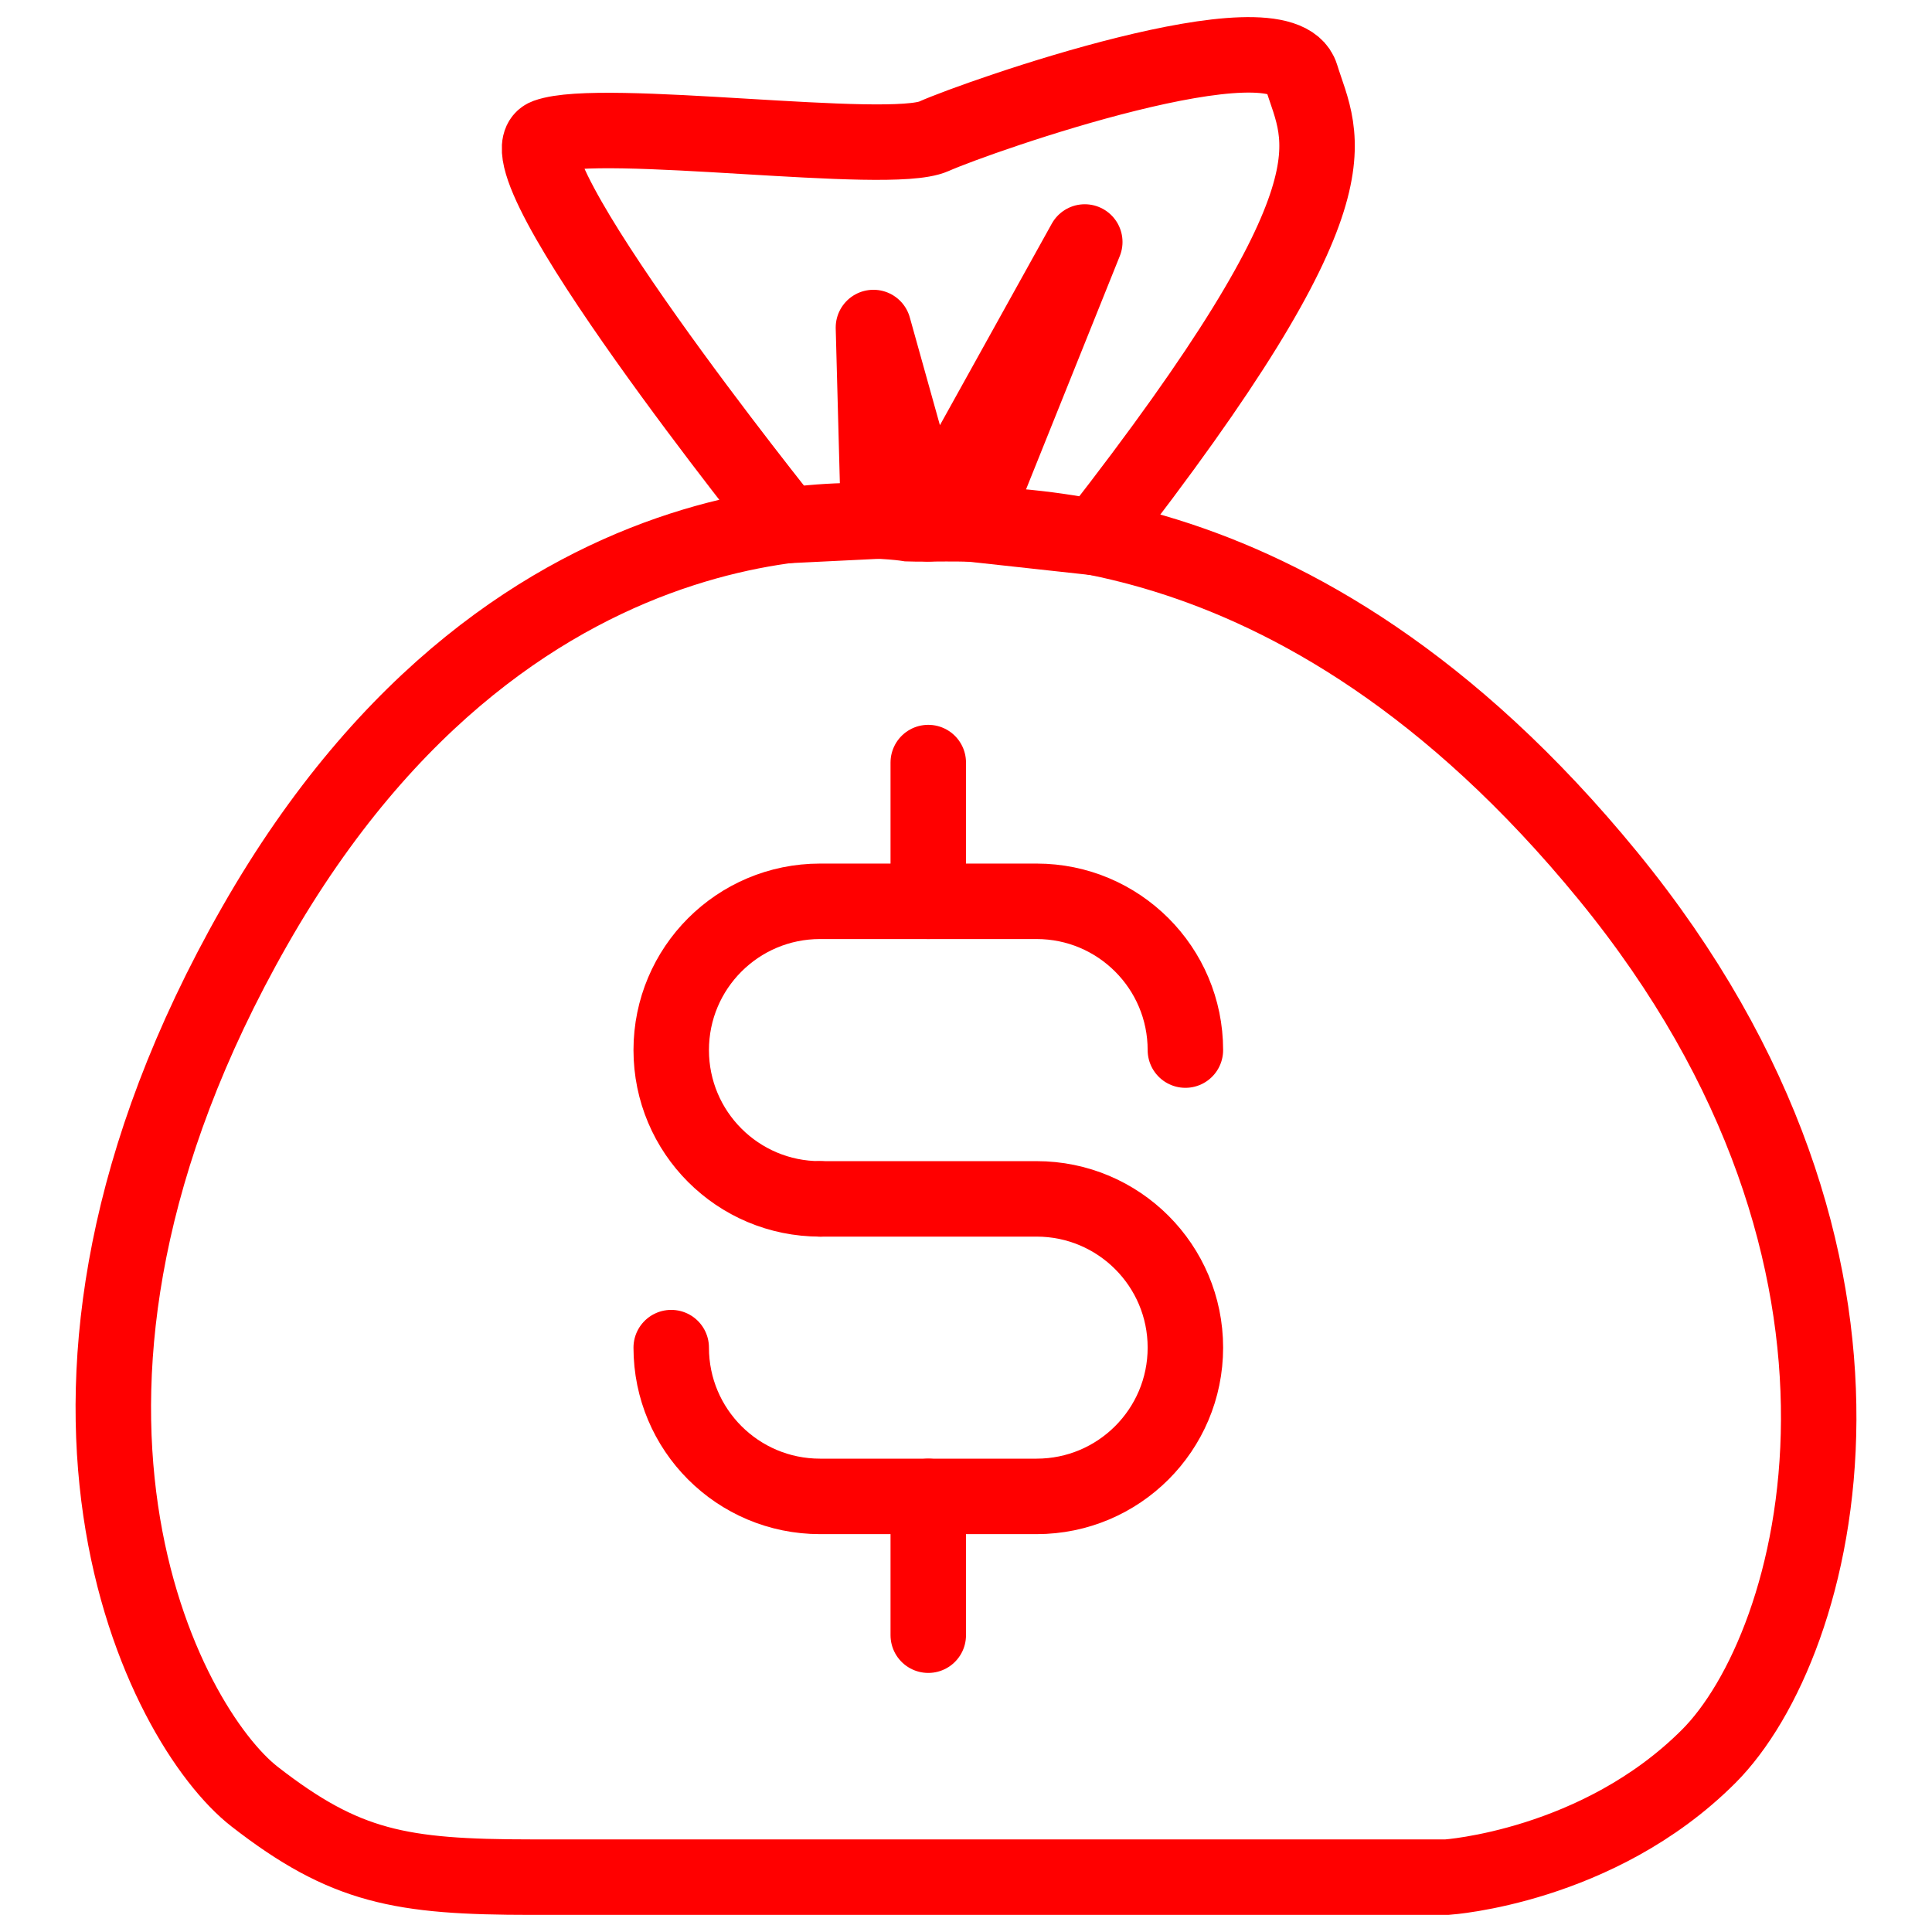<?xml version="1.0" encoding="utf-8"?>
<!-- Generator: Adobe Illustrator 16.0.0, SVG Export Plug-In . SVG Version: 6.00 Build 0)  -->
<!DOCTYPE svg PUBLIC "-//W3C//DTD SVG 1.1//EN" "http://www.w3.org/Graphics/SVG/1.1/DTD/svg11.dtd">
<svg version="1.1" id="Calque_2" xmlns="http://www.w3.org/2000/svg" xmlns:xlink="http://www.w3.org/1999/xlink" x="0px" y="0px"
	 width="128px" height="128px" viewBox="0 0 128 128" enable-background="new 0 0 128 128" xml:space="preserve">
<path fill="none" stroke="#FF0000" stroke-width="5" stroke-miterlimit="10" d="M60.202,34.699c0,0-25.667-4.334-43.333,26.666
	c-17.667,31-6,53,0,57.667s9.667,5.333,18.333,5.333s60.666,0,60.666,0s10.001-0.667,17.334-8s14.333-32.666-6.667-58.333
	S64.863,34.878,60.202,34.699z"/>
<path fill="none" stroke="#FF0000" stroke-width="5" stroke-linecap="round" stroke-linejoin="round" stroke-miterlimit="10" d="
	M52.172,34.816c0,0-19.636-24.451-15.97-25.784s22.666,1.333,25.666,0s23.001-8.333,24.334-4s4.364,7.499-13.651,30.583l-8.19-0.896
	l7.508-18.687L61.503,34.707l-3.635-13.008l0.343,12.822L52.172,34.816z"/>
<g>
	<g>
		<path fill="none" stroke="#FF0000" stroke-width="5" stroke-linecap="round" stroke-linejoin="round" stroke-miterlimit="10" d="
			M54.33,79.429c-5.449,0-9.86-4.411-9.86-9.858l0,0c0-5.445,4.411-9.857,9.86-9.857h14.347c5.443,0,9.858,4.412,9.858,9.857l0,0"/>
		<path fill="none" stroke="#FF0000" stroke-width="5" stroke-linecap="round" stroke-linejoin="round" stroke-miterlimit="10" d="
			M54.33,79.429h14.347c5.443,0,9.858,4.412,9.858,9.854l0,0c0,5.446-4.415,9.857-9.858,9.857H54.33c-5.449,0-9.86-4.411-9.86-9.857
			"/>
	</g>
	
		<line fill="none" stroke="#FF0000" stroke-width="5" stroke-linecap="round" stroke-linejoin="round" stroke-miterlimit="10" x1="61.5" y1="59.713" x2="61.5" y2="50.522"/>
	
		<line fill="none" stroke="#FF0000" stroke-width="5" stroke-linecap="round" stroke-linejoin="round" stroke-miterlimit="10" x1="61.5" y1="108.336" x2="61.5" y2="99.141"/>
</g>
</svg>
